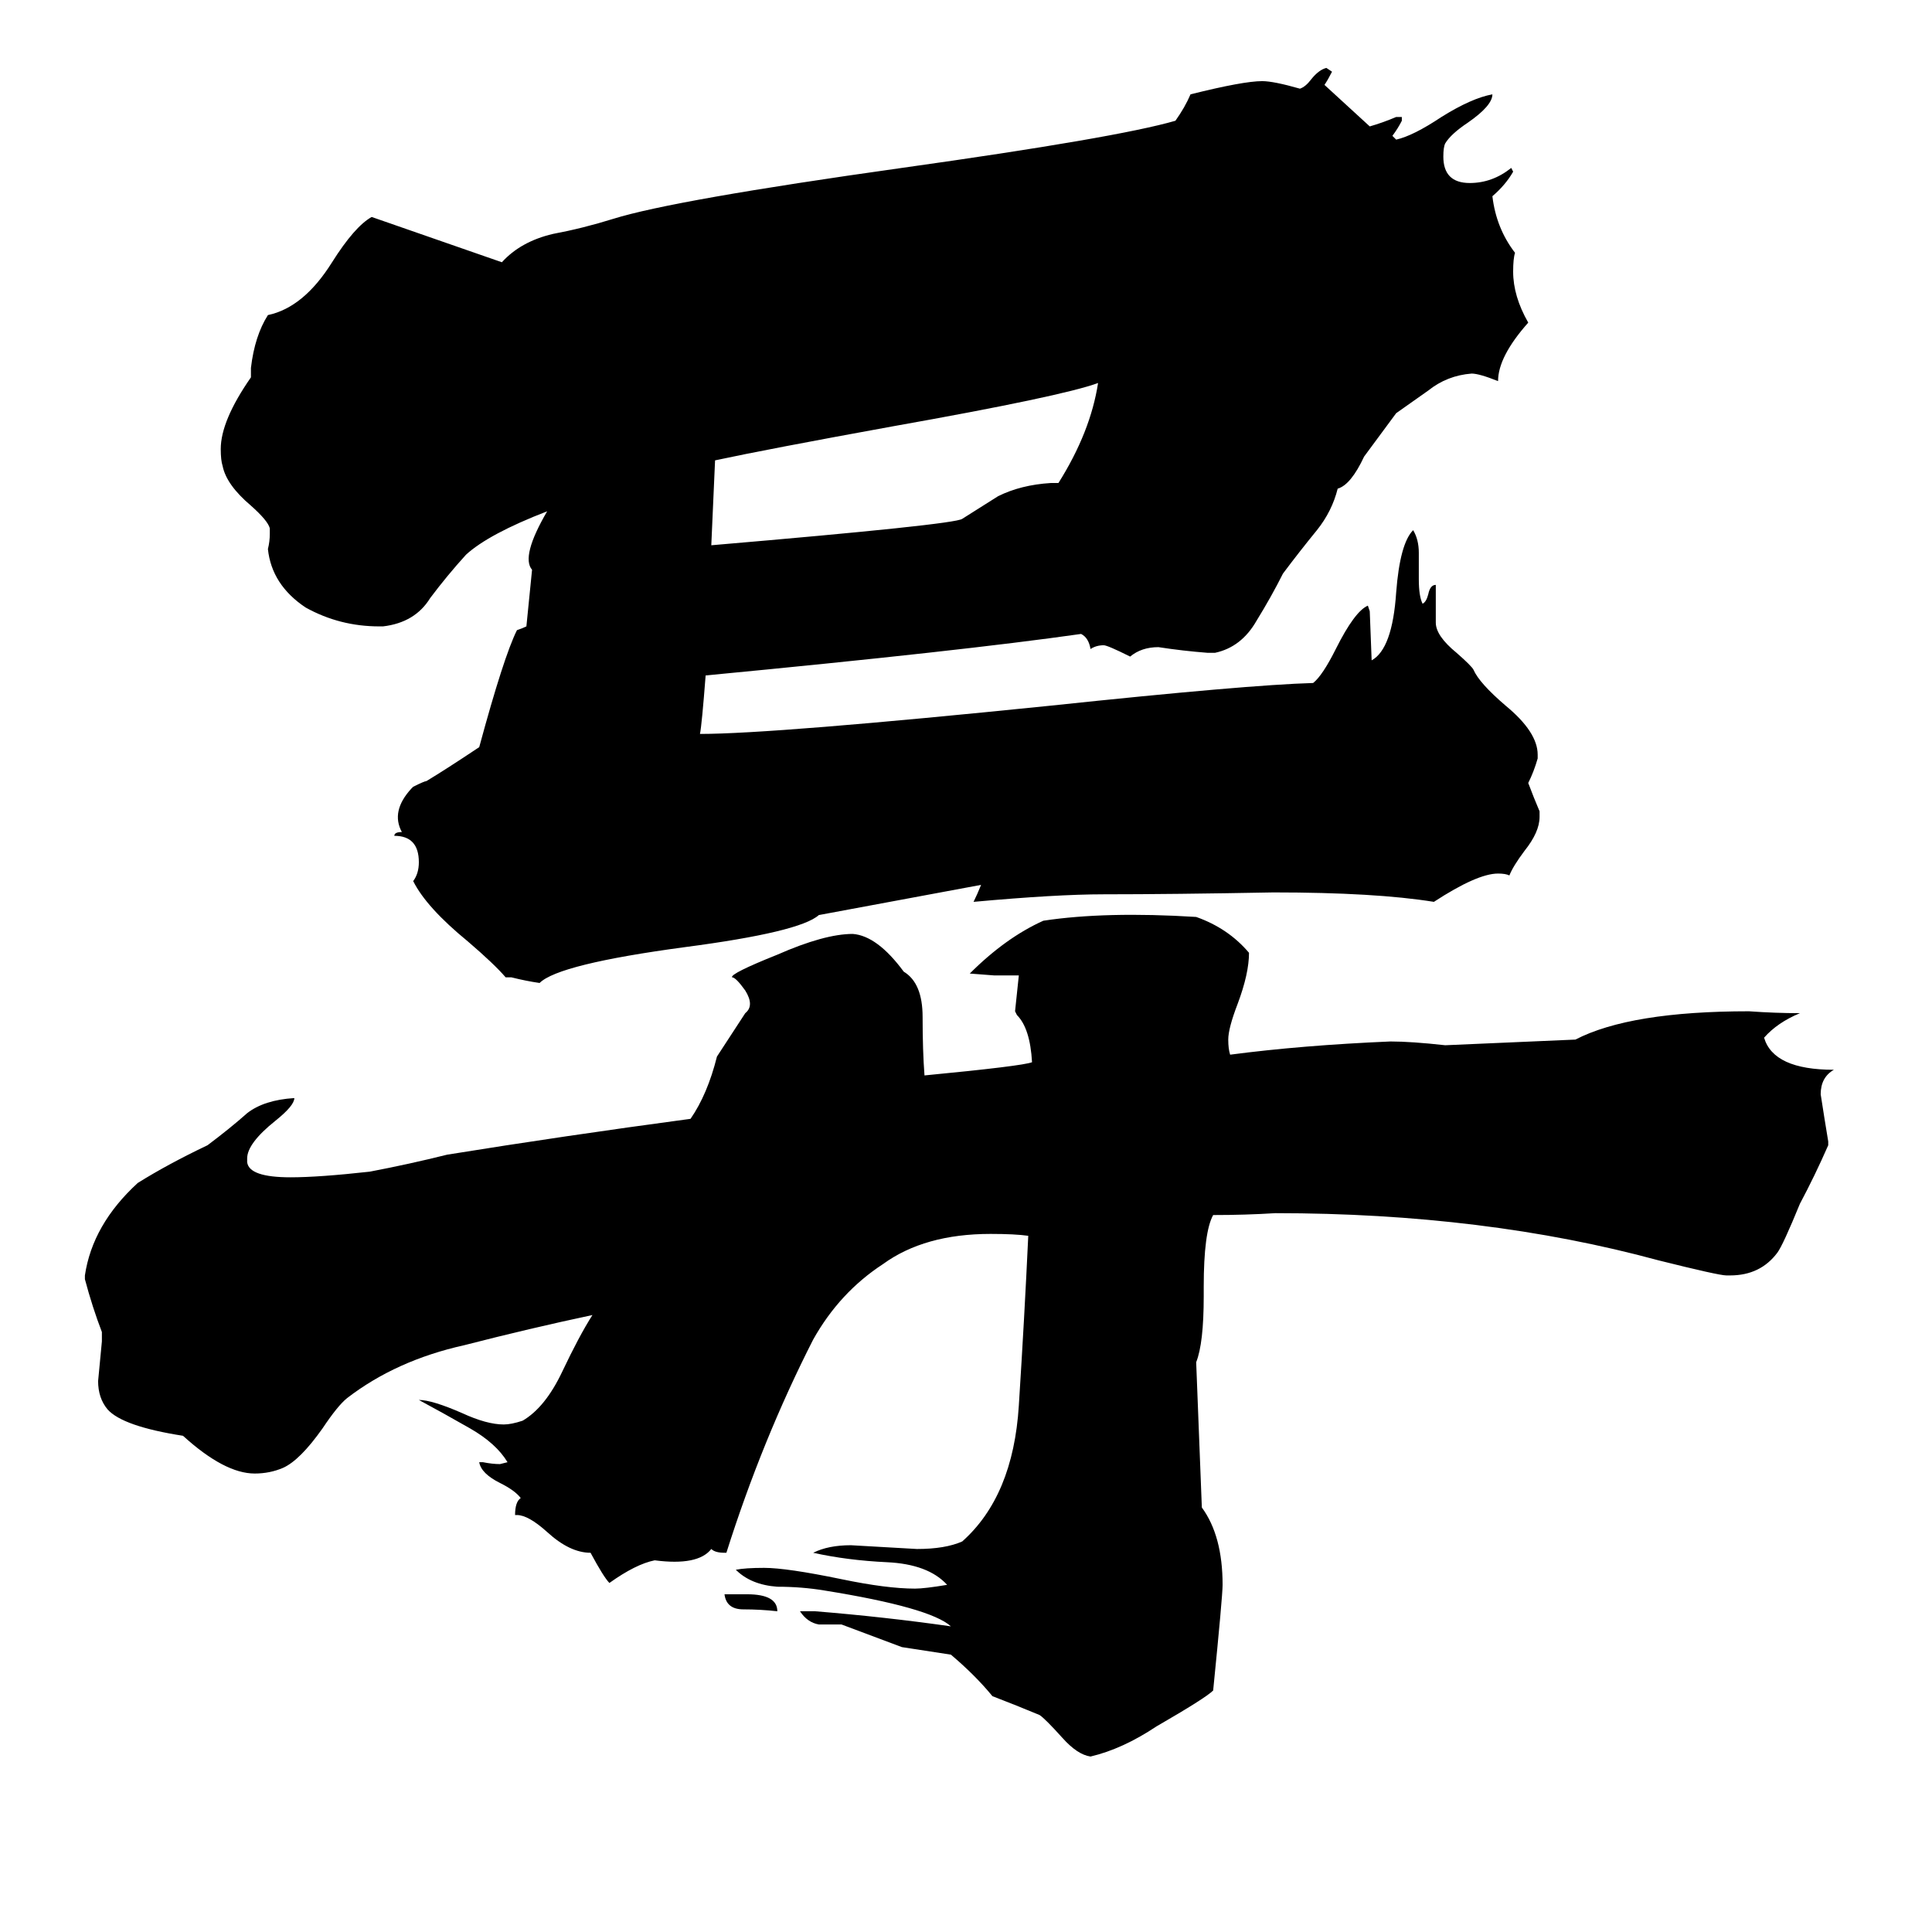 <svg xmlns="http://www.w3.org/2000/svg" viewBox="0 -800 1024 1024">
	<path fill="#000000" d="M412 54Q403 53 394 53Q385 53 384 45H396Q412 45 412 54ZM379 -556Q378 -533 377 -511Q506 -522 510 -525Q518 -530 529 -537Q541 -543 557 -544H561Q578 -571 582 -597Q563 -590 473 -574Q407 -562 379 -556ZM377 21Q370 30 347 27Q337 29 323 39Q320 36 313 23Q302 23 290 12Q280 3 274 3H273Q273 -4 276 -6Q273 -10 265 -14Q255 -19 254 -25H256Q261 -24 265 -24L269 -25Q263 -35 249 -43Q235 -51 222 -58Q229 -58 245 -51Q258 -45 267 -45Q271 -45 277 -47Q289 -54 298 -73Q307 -92 314 -103Q281 -96 246 -87Q210 -79 184 -59Q179 -55 171 -43Q159 -26 150 -22Q143 -19 135 -19Q119 -19 97 -39Q65 -44 57 -53Q52 -59 52 -68Q53 -78 54 -89V-94Q49 -107 45 -122V-124Q49 -151 73 -173Q89 -183 110 -193Q122 -202 131 -210Q140 -217 156 -218Q156 -214 146 -206Q131 -194 131 -186V-184Q132 -176 154 -176Q169 -176 196 -179Q217 -183 237 -188Q299 -198 366 -207Q375 -220 380 -240Q382 -243 395 -263Q400 -267 395 -275Q390 -282 388 -282Q387 -284 412 -294Q437 -305 452 -305Q465 -304 479 -285Q489 -279 489 -261Q489 -243 490 -230Q542 -235 547 -237Q546 -255 539 -262L538 -264Q539 -273 540 -283H527L514 -284Q533 -303 553 -312Q586 -317 634 -314Q651 -308 662 -295Q662 -284 656 -268Q651 -255 651 -249Q651 -244 652 -241Q690 -246 737 -248Q748 -248 766 -246L835 -249Q864 -264 927 -264Q941 -263 954 -263Q942 -258 935 -250Q940 -233 972 -233Q965 -229 965 -220Q967 -207 969 -195V-193Q962 -177 954 -162Q945 -140 942 -136Q933 -124 917 -124H915Q911 -124 879 -132Q787 -157 676 -157Q660 -156 643 -156Q638 -147 638 -118V-113Q638 -88 634 -78L637 -1Q648 14 648 40Q648 46 643 96Q639 100 613 115Q595 127 578 131Q571 130 563 121Q554 111 551 109Q539 104 526 99Q517 88 504 77Q491 75 478 73Q462 67 446 61Q441 61 434 61Q428 60 424 54H432Q469 57 504 62Q493 52 437 43Q425 41 412 41Q398 40 390 32Q395 31 405 31Q417 31 446 37Q470 42 485 42Q490 42 502 40Q492 29 470 28Q449 27 431 23Q439 19 451 19Q469 20 486 21Q501 21 510 17Q537 -7 540 -55Q543 -102 545 -145Q538 -146 525 -146Q490 -146 468 -130Q445 -115 431 -90Q404 -37 385 23H384Q379 23 377 21ZM374 -442Q372 -416 371 -411Q410 -411 557 -426Q661 -437 696 -438Q701 -442 708 -456Q718 -476 725 -479L726 -476L727 -450Q738 -456 740 -486Q742 -512 749 -519Q752 -514 752 -507V-493Q752 -484 754 -480Q756 -481 757 -485Q758 -490 761 -490V-470Q761 -463 772 -454Q780 -447 781 -445Q784 -438 798 -426Q815 -412 815 -400V-398Q813 -391 810 -385Q813 -377 816 -370V-367Q816 -359 808 -349Q802 -341 800 -336Q798 -337 794 -337Q783 -337 760 -322Q729 -327 675 -327Q621 -326 585 -326Q560 -326 516 -322Q518 -326 520 -331L434 -315Q424 -306 363 -298Q296 -289 286 -279Q279 -280 271 -282H268Q262 -289 248 -301Q226 -319 219 -333Q222 -337 222 -343Q222 -357 209 -357Q209 -359 213 -359Q207 -370 218 -382L219 -383Q225 -386 226 -386Q236 -392 254 -404Q267 -452 274 -466Q277 -467 279 -468L282 -498Q276 -505 290 -529Q259 -517 247 -506Q237 -495 228 -483Q220 -470 203 -468H201Q180 -468 162 -478Q144 -490 142 -509Q143 -513 143 -517V-520Q142 -524 133 -532Q120 -543 118 -553Q117 -556 117 -562Q117 -577 133 -600V-605Q135 -622 142 -633Q161 -637 176 -661Q188 -680 197 -685L266 -661Q276 -672 293 -676Q309 -679 325 -684Q357 -694 478 -711Q592 -727 623 -736Q628 -743 631 -750Q659 -757 669 -757Q675 -757 689 -753Q692 -754 695 -758Q699 -763 703 -764L706 -762Q704 -758 702 -755Q714 -744 726 -733Q733 -735 740 -738H743V-736Q741 -732 738 -728L740 -726Q749 -728 764 -738Q780 -748 791 -750Q791 -744 778 -735Q769 -729 766 -724Q765 -722 765 -717Q765 -703 779 -703Q791 -703 801 -711L802 -709Q798 -702 791 -696Q793 -679 803 -666Q802 -663 802 -656Q802 -643 810 -629Q794 -611 794 -598Q784 -602 780 -602Q767 -601 757 -593Q747 -586 740 -581L723 -558Q716 -543 709 -541Q706 -529 698 -519Q689 -508 680 -496Q674 -484 666 -471Q658 -457 644 -454H640Q627 -455 614 -457Q605 -457 599 -452Q587 -458 585 -458Q581 -458 578 -456Q577 -462 573 -464Q510 -455 374 -442Z"/>
</svg>